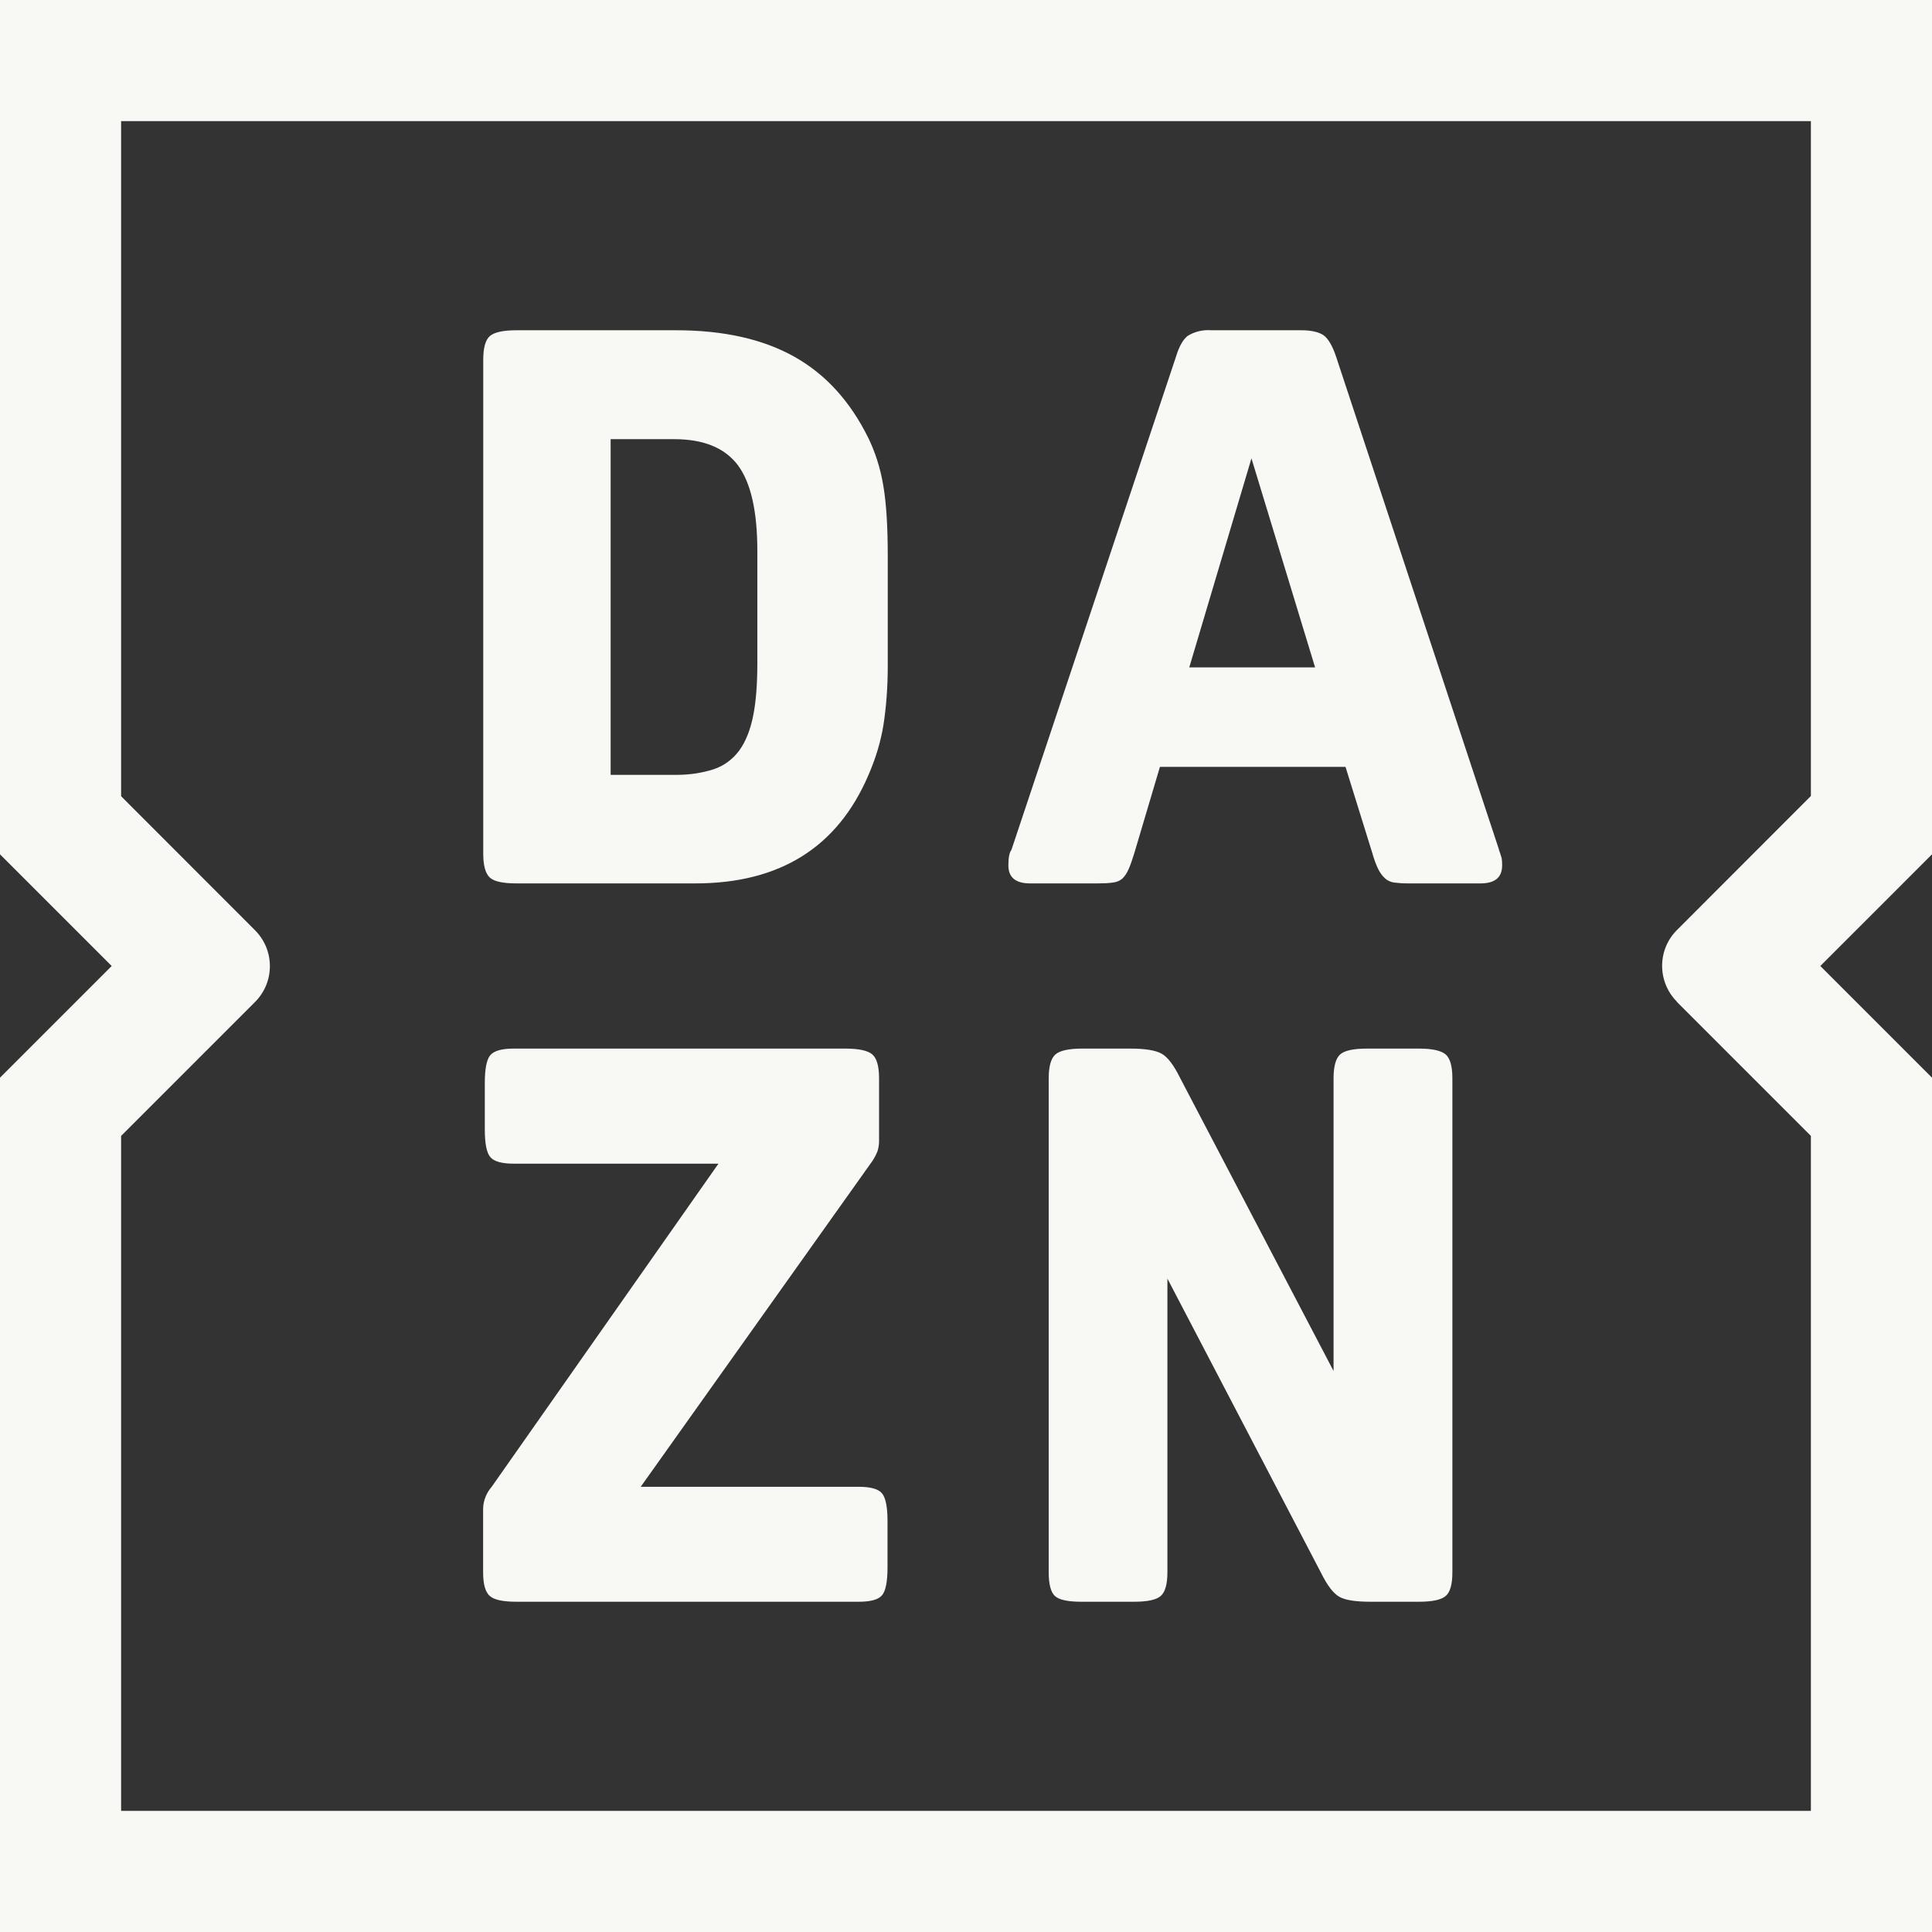 <!-- Generated by IcoMoon.io -->
<svg version="1.1" xmlns="http://www.w3.org/2000/svg" width="16" height="16" viewBox="0 0 16 16">
<rect x="0" y="0" width="16" height="16" fill="#333333" stroke="none"/>
<title>dazn</title>
<path fill="#f8f8f5" d="M9.849 5.527l0.515-1.731 0.527 1.731zM12.415 7.039l-1.35-4.085c-0.030-0.090-0.065-0.149-0.103-0.177-0.039-0.027-0.101-0.042-0.187-0.042h-0.747c-0.007-0.001-0.015-0.001-0.023-0.001-0.061 0-0.119 0.017-0.168 0.047l0.001-0.001c-0.040 0.030-0.073 0.088-0.099 0.174l-1.363 4.085c-0.017 0.021-0.025 0.064-0.025 0.128 0 0.099 0.060 0.149 0.18 0.149h0.56c0.051 0 0.093-0.002 0.125-0.007 0.030-0.003 0.056-0.014 0.078-0.032l-0 0c0.022-0.021 0.039-0.047 0.051-0.076l0.001-0.001c0.015-0.034 0.031-0.079 0.048-0.135l0.212-0.714h1.537l0.218 0.701c0.017 0.060 0.034 0.107 0.051 0.142 0.015 0.031 0.034 0.058 0.058 0.080l0 0c0.021 0.019 0.047 0.031 0.076 0.035h0.001c0.030 0.004 0.069 0.007 0.115 0.007h0.598c0.12 0 0.18-0.049 0.18-0.149 0-0.002 0-0.005 0-0.008 0-0.018-0.001-0.036-0.004-0.054l0 0.002c-0.008-0.029-0.016-0.053-0.025-0.076l0.001 0.004zM11.752 8.684h-0.431c-0.112 0-0.186 0.016-0.222 0.048s-0.055 0.098-0.055 0.197v2.425l-1.273-2.431c-0.051-0.103-0.101-0.169-0.151-0.197s-0.136-0.042-0.26-0.042h-0.399c-0.111 0-0.185 0.017-0.221 0.049s-0.055 0.098-0.055 0.196v4.092c0 0.099 0.017 0.164 0.051 0.196s0.107 0.048 0.219 0.048h0.437c0.111 0 0.185-0.016 0.221-0.048s0.055-0.097 0.055-0.196v-2.432l1.273 2.438c0.051 0.103 0.101 0.169 0.151 0.197 0.049 0.028 0.136 0.041 0.26 0.041h0.399c0.111 0 0.185-0.016 0.222-0.048s0.055-0.097 0.055-0.196v-4.092c0-0.099-0.019-0.164-0.055-0.196s-0.111-0.049-0.222-0.049zM13.887 8.297l1.11 1.11v5.59h-13.994v-5.59l1.109-1.109c0.076-0.076 0.123-0.181 0.123-0.297s-0.047-0.221-0.123-0.297v0l-1.109-1.11v-5.591h13.994v5.589l-1.11 1.111c-0.076 0.076-0.122 0.181-0.122 0.296s0.047 0.221 0.123 0.297v0zM16 0h-16v7.075l0.925 0.925-0.925 0.925v7.075h16v-7.075l-0.925-0.925 0.925-0.925zM7.113 12.313h-1.807l1.903-2.676c0.023-0.030 0.042-0.064 0.057-0.1l0.001-0.003c0.008-0.025 0.013-0.054 0.013-0.084 0-0.002-0-0.004-0-0.006v0-0.515c0-0.099-0.019-0.164-0.055-0.196s-0.111-0.049-0.223-0.049h-2.749c-0.099 0-0.163 0.019-0.193 0.055s-0.045 0.113-0.045 0.229v0.387c0 0.115 0.015 0.191 0.045 0.227s0.094 0.055 0.193 0.055h1.697l-1.878 2.676c-0.042 0.048-0.069 0.111-0.071 0.179l-0 0.001v0.528c0 0.099 0.018 0.163 0.055 0.196s0.111 0.048 0.223 0.048h2.833c0.099 0 0.163-0.018 0.193-0.054s0.045-0.113 0.045-0.229v-0.386c0-0.115-0.015-0.191-0.045-0.228s-0.095-0.055-0.193-0.055zM6.272 5.489c0 0.176-0.011 0.323-0.035 0.441s-0.062 0.213-0.116 0.287c-0.053 0.071-0.125 0.125-0.209 0.153l-0.003 0.001c-0.090 0.029-0.194 0.046-0.301 0.046-0.008 0-0.017-0-0.025-0l0.001 0h-0.527v-2.78h0.527c0.244 0 0.42 0.073 0.527 0.216s0.161 0.381 0.161 0.711zM7.192 3.629c-0.15-0.305-0.355-0.53-0.614-0.675-0.26-0.146-0.587-0.219-0.98-0.219h-1.319c-0.111 0-0.185 0.016-0.222 0.048s-0.055 0.098-0.055 0.196v4.092c0 0.099 0.019 0.164 0.055 0.197s0.111 0.048 0.222 0.048h1.479c0.699 0 1.177-0.298 1.433-0.895 0.060-0.137 0.102-0.275 0.125-0.415 0.023-0.146 0.036-0.315 0.036-0.486 0-0.016-0-0.031-0-0.047l0 0.002v-0.869c0-0.245-0.012-0.437-0.036-0.579-0.025-0.153-0.070-0.29-0.133-0.417l0.004 0.009z"></path>
</svg>
